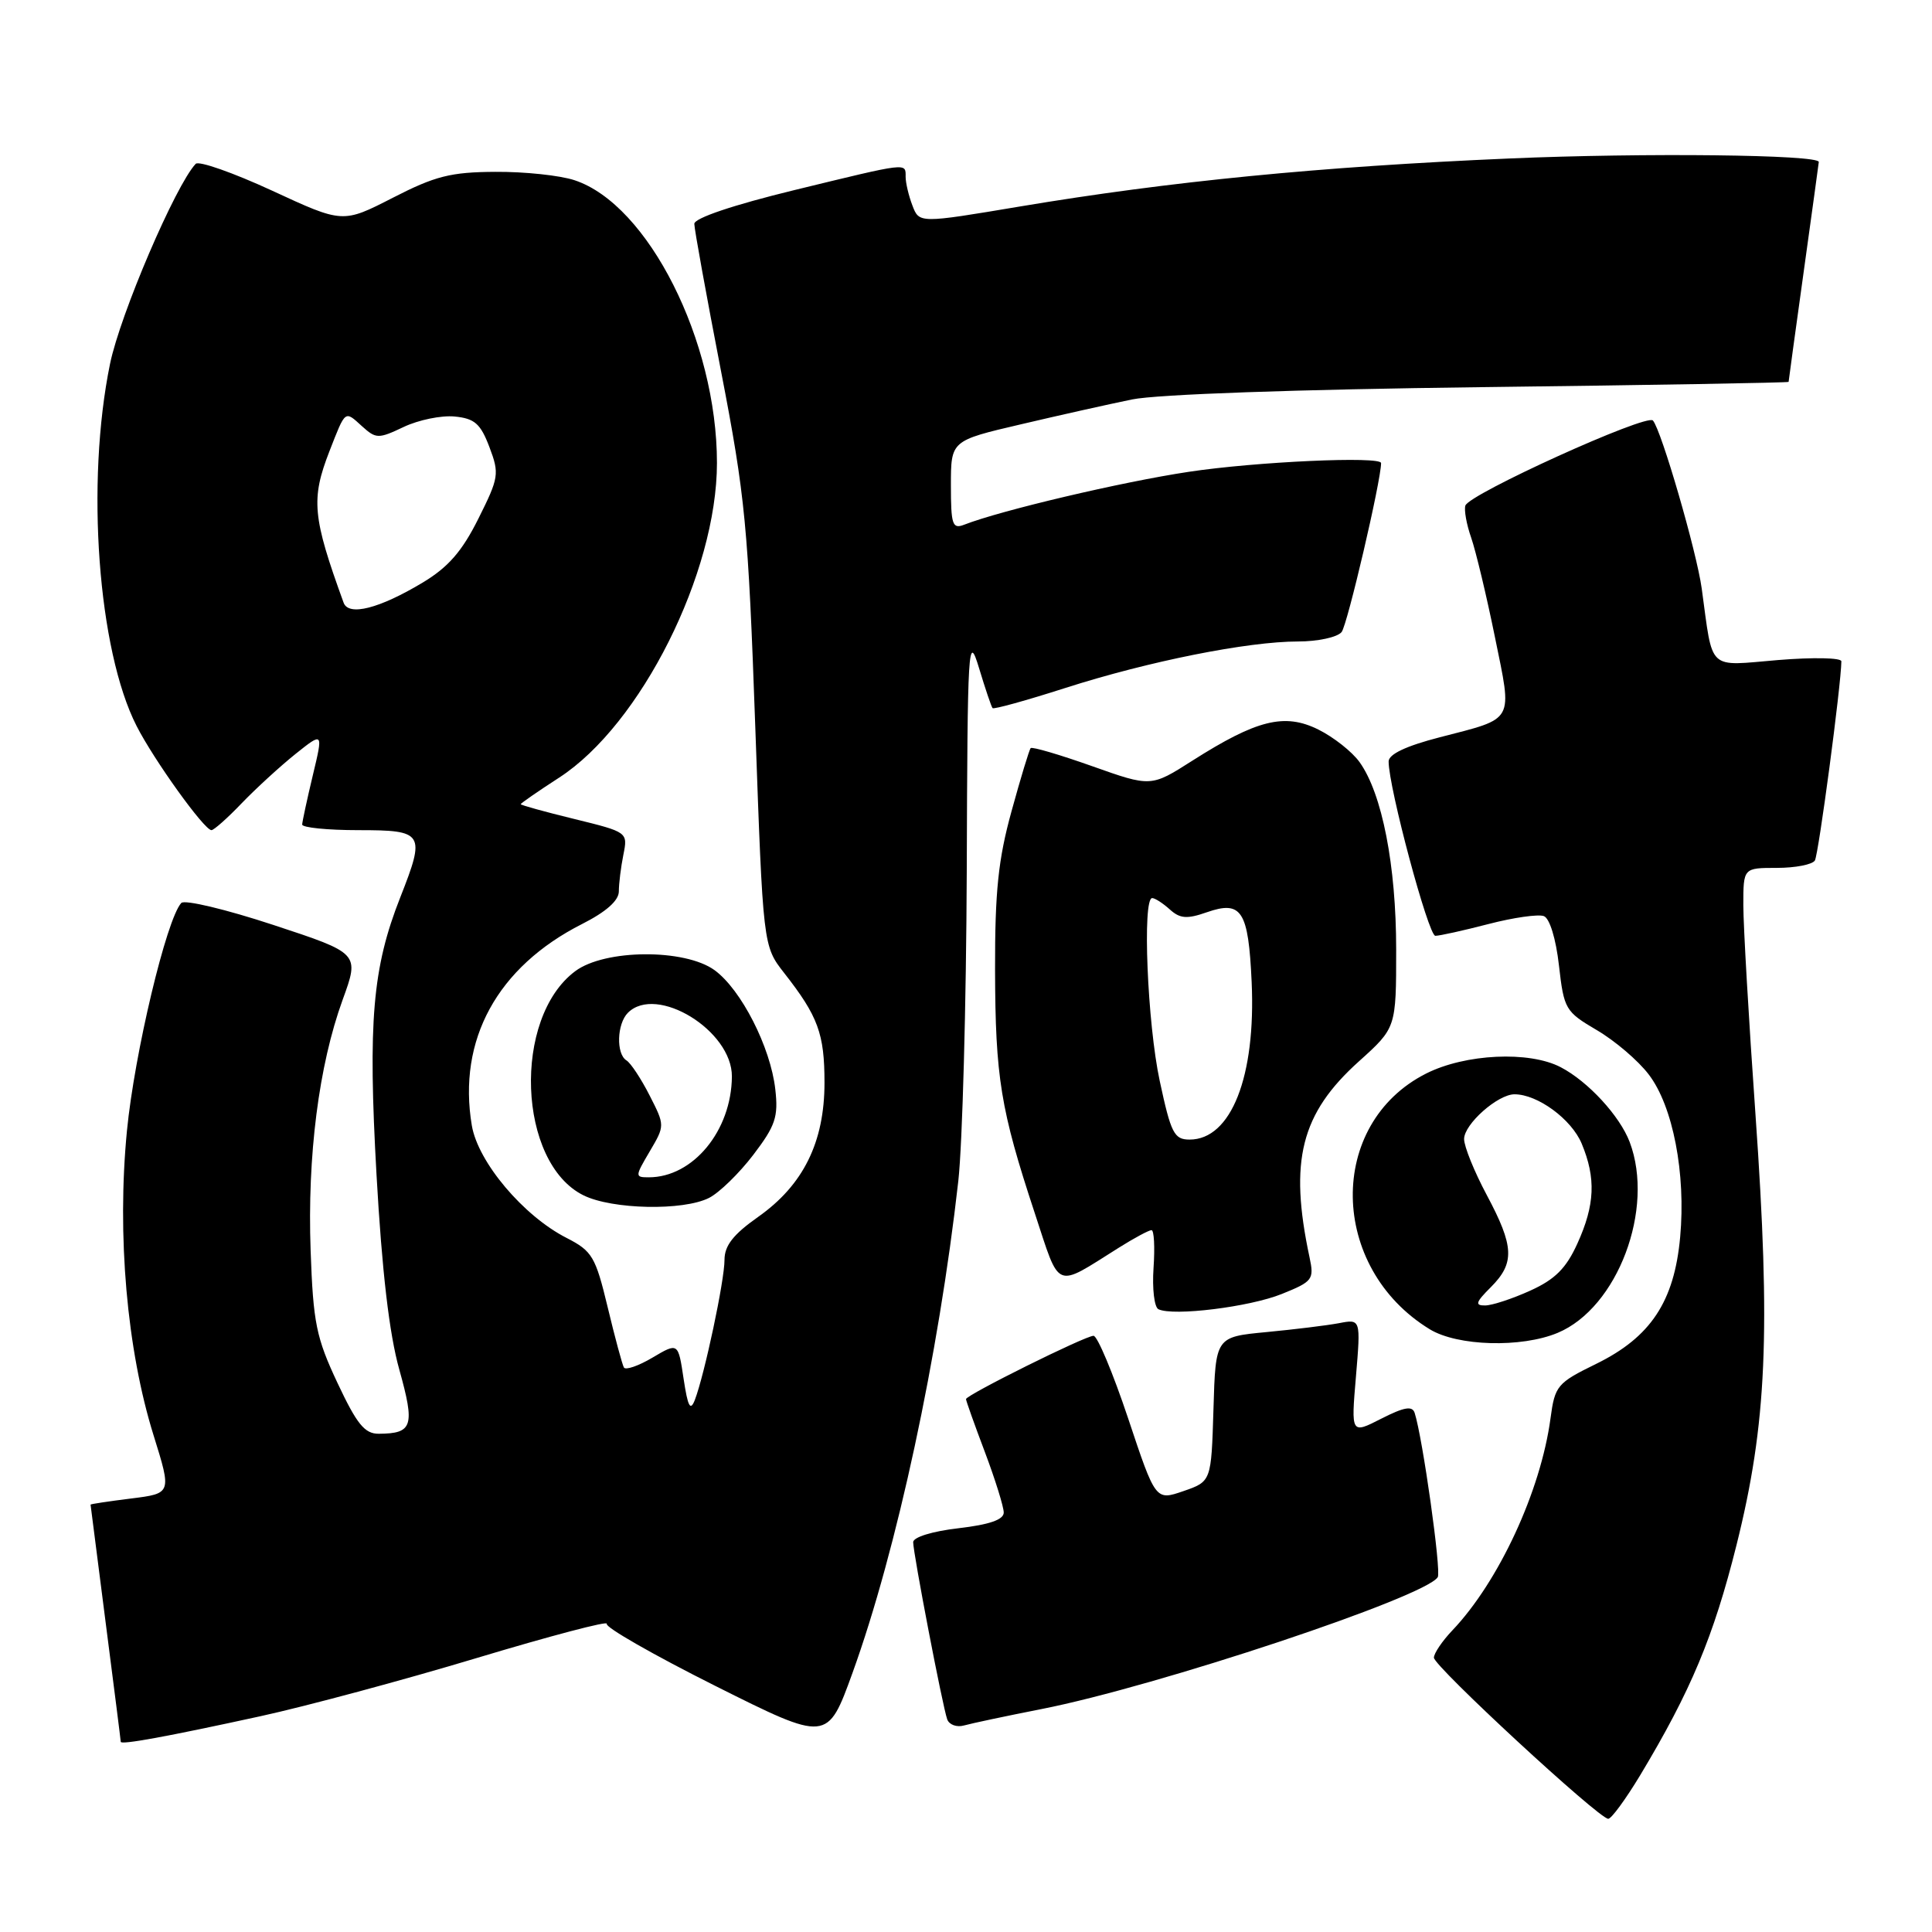<?xml version="1.0" encoding="UTF-8" standalone="no"?>
<!DOCTYPE svg PUBLIC "-//W3C//DTD SVG 1.1//EN" "http://www.w3.org/Graphics/SVG/1.1/DTD/svg11.dtd" >
<svg xmlns="http://www.w3.org/2000/svg" xmlns:xlink="http://www.w3.org/1999/xlink" version="1.1" viewBox="0 0 256 256">
 <g >
 <path fill="currentColor"
d=" M 217.32 235.25 C 224.04 224.07 227.06 216.86 230.09 204.75 C 234.11 188.68 234.64 176.54 232.61 147.68 C 231.72 135.13 231.00 122.65 231.00 119.93 C 231.00 115.00 231.00 115.00 235.44 115.00 C 237.88 115.00 240.15 114.56 240.48 114.02 C 240.97 113.23 243.96 90.76 243.99 87.63 C 244.00 87.15 240.22 87.08 235.60 87.46 C 226.13 88.25 227.01 89.08 225.49 78.00 C 224.82 73.11 220.14 56.99 219.02 55.72 C 218.20 54.78 194.68 65.45 194.17 66.99 C 193.98 67.57 194.32 69.49 194.94 71.25 C 195.55 73.01 196.97 78.93 198.08 84.39 C 200.41 95.83 200.82 95.09 190.75 97.70 C 186.30 98.85 184.00 99.94 184.00 100.90 C 184.00 104.35 189.27 124.00 190.19 124.00 C 190.75 124.00 193.92 123.30 197.23 122.44 C 200.54 121.58 203.84 121.11 204.57 121.39 C 205.34 121.68 206.17 124.39 206.57 127.93 C 207.23 133.73 207.42 134.05 211.59 136.50 C 213.98 137.90 217.08 140.54 218.47 142.38 C 221.68 146.57 223.40 155.51 222.63 163.92 C 221.85 172.46 218.73 177.18 211.50 180.72 C 206.33 183.25 206.03 183.61 205.45 187.94 C 204.16 197.56 198.59 209.59 192.43 216.05 C 191.09 217.46 190.00 219.08 190.00 219.65 C 190.00 220.79 211.87 241.00 213.10 241.00 C 213.52 241.00 215.41 238.41 217.32 235.25 Z  M 34.50 227.41 C 40.55 226.09 53.46 222.62 63.19 219.69 C 72.93 216.76 80.67 214.72 80.40 215.16 C 80.13 215.59 86.60 219.29 94.78 223.39 C 109.64 230.83 109.64 230.83 112.96 221.67 C 118.83 205.44 124.38 179.63 126.98 156.50 C 127.53 151.55 128.03 133.10 128.10 115.50 C 128.20 85.34 128.29 83.79 129.72 88.50 C 130.55 91.25 131.36 93.65 131.52 93.83 C 131.69 94.01 136.02 92.81 141.16 91.16 C 152.20 87.62 165.34 85.00 171.99 85.00 C 174.61 85.00 177.21 84.44 177.77 83.75 C 178.53 82.82 183.00 63.68 183.00 61.36 C 183.00 60.42 166.42 61.17 157.51 62.52 C 148.65 63.85 132.58 67.64 127.75 69.53 C 126.20 70.13 126.00 69.53 126.00 64.30 C 126.00 58.39 126.00 58.39 135.25 56.23 C 140.34 55.03 146.97 53.55 150.00 52.93 C 153.29 52.25 171.84 51.60 196.25 51.30 C 218.66 51.03 237.00 50.71 237.00 50.60 C 237.00 50.48 237.90 43.91 239.00 36.00 C 240.10 28.09 241.00 21.55 241.00 21.46 C 241.00 20.49 217.84 20.23 200.00 21.00 C 174.86 22.08 155.03 24.03 135.15 27.36 C 121.80 29.60 121.80 29.60 120.90 27.23 C 120.40 25.93 120.00 24.22 120.00 23.43 C 120.00 21.54 120.45 21.49 105.25 25.19 C 97.13 27.17 92.00 28.90 92.00 29.66 C 92.00 30.34 93.59 39.10 95.53 49.13 C 98.77 65.89 99.13 69.69 100.08 96.36 C 101.11 125.35 101.11 125.35 103.91 128.93 C 108.40 134.66 109.25 136.97 109.25 143.46 C 109.25 151.35 106.44 157.03 100.45 161.25 C 97.16 163.57 96.00 165.05 96.00 166.94 C 96.01 169.65 93.36 182.12 92.07 185.50 C 91.47 187.04 91.14 186.40 90.58 182.69 C 89.86 177.88 89.86 177.88 86.46 179.89 C 84.59 181.00 82.88 181.58 82.67 181.20 C 82.45 180.81 81.48 177.22 80.52 173.21 C 78.91 166.51 78.47 165.77 75.09 164.04 C 69.35 161.12 63.34 153.99 62.52 149.14 C 60.61 137.80 65.89 128.13 77.12 122.44 C 80.32 120.82 82.00 119.33 82.00 118.11 C 82.00 117.09 82.27 114.90 82.60 113.26 C 83.20 110.27 83.18 110.26 76.10 108.52 C 72.19 107.57 69.00 106.68 69.00 106.56 C 69.00 106.44 71.29 104.85 74.09 103.04 C 84.91 96.03 95.00 75.90 95.00 61.34 C 95.00 45.18 85.89 27.10 76.13 23.88 C 74.21 23.24 69.49 22.74 65.64 22.77 C 59.71 22.80 57.65 23.33 52.04 26.21 C 45.42 29.60 45.42 29.60 36.05 25.26 C 30.89 22.88 26.34 21.28 25.93 21.71 C 23.26 24.54 15.93 41.65 14.58 48.21 C 11.35 63.96 12.97 86.14 18.10 96.20 C 20.41 100.73 27.07 110.00 28.02 110.00 C 28.34 110.00 30.16 108.39 32.05 106.41 C 33.95 104.44 37.15 101.51 39.16 99.90 C 42.83 96.97 42.83 96.97 41.45 102.73 C 40.69 105.91 40.06 108.84 40.04 109.25 C 40.02 109.66 43.38 110.00 47.50 110.00 C 56.17 110.00 56.40 110.37 53.04 118.90 C 49.35 128.25 48.75 135.35 49.89 155.65 C 50.61 168.44 51.58 176.75 52.91 181.48 C 55.00 188.97 54.69 189.95 50.20 189.98 C 48.33 190.00 47.29 188.72 44.72 183.25 C 41.90 177.25 41.50 175.30 41.16 165.73 C 40.71 153.17 42.24 141.18 45.40 132.48 C 47.64 126.32 47.64 126.32 36.22 122.56 C 29.94 120.49 24.45 119.18 24.02 119.65 C 22.06 121.78 17.82 139.57 16.82 149.84 C 15.48 163.66 16.81 178.85 20.35 190.19 C 22.75 197.89 22.75 197.89 17.37 198.56 C 14.42 198.93 12.00 199.29 12.00 199.37 C 12.00 199.44 12.90 206.47 14.00 215.00 C 15.10 223.53 16.00 230.63 16.00 230.80 C 16.00 231.23 22.15 230.11 34.50 227.41 Z  M 138.00 226.46 C 153.33 223.45 188.89 211.61 190.51 208.98 C 191.00 208.20 188.51 190.51 187.45 187.22 C 187.14 186.25 186.06 186.44 183.03 187.98 C 179.02 190.03 179.02 190.03 179.67 182.40 C 180.31 174.77 180.31 174.77 177.41 175.33 C 175.81 175.63 171.48 176.16 167.79 176.51 C 161.07 177.15 161.07 177.15 160.79 186.73 C 160.50 196.30 160.50 196.30 156.81 197.58 C 153.12 198.85 153.12 198.85 149.48 187.93 C 147.47 181.92 145.41 177.00 144.90 177.00 C 143.80 177.00 128.00 184.85 128.00 185.39 C 128.00 185.60 129.12 188.75 130.50 192.40 C 131.88 196.06 133.00 199.67 133.00 200.42 C 133.00 201.37 131.10 202.02 127.00 202.50 C 123.54 202.90 121.00 203.68 121.00 204.35 C 121.01 205.87 124.90 226.13 125.51 227.82 C 125.77 228.54 126.78 228.91 127.75 228.63 C 128.71 228.36 133.32 227.38 138.00 226.46 Z  M 206.40 176.61 C 214.34 173.29 219.29 160.18 215.94 151.32 C 214.63 147.87 210.43 143.30 206.80 141.41 C 202.63 139.23 194.16 139.63 188.97 142.25 C 175.79 148.91 176.07 167.97 189.46 176.14 C 193.14 178.38 201.59 178.62 206.40 176.61 Z  M 169.84 171.46 C 173.94 169.81 174.15 169.54 173.52 166.60 C 170.79 153.81 172.37 147.55 180.07 140.63 C 185.00 136.19 185.00 136.19 185.00 125.81 C 185.00 114.69 183.14 105.17 180.16 101.00 C 179.18 99.62 176.72 97.68 174.69 96.67 C 170.22 94.45 166.54 95.36 158.00 100.79 C 152.51 104.29 152.51 104.29 144.71 101.52 C 140.42 100.00 136.76 98.92 136.57 99.13 C 136.38 99.33 135.24 103.10 134.03 107.50 C 132.27 113.88 131.83 118.13 131.85 128.51 C 131.89 142.78 132.57 146.98 137.11 160.74 C 140.52 171.08 139.66 170.72 148.23 165.34 C 150.28 164.05 152.24 163.00 152.58 163.00 C 152.92 163.00 153.04 165.25 152.85 168.00 C 152.66 170.75 152.95 173.22 153.50 173.48 C 155.47 174.43 165.58 173.18 169.84 171.46 Z  M 93.95 158.73 C 95.30 158.05 97.94 155.48 99.81 153.03 C 102.75 149.17 103.15 148.00 102.73 144.33 C 102.10 138.75 98.21 131.12 94.68 128.55 C 90.73 125.69 80.14 125.76 76.23 128.68 C 67.88 134.89 68.59 154.08 77.32 158.39 C 81.13 160.27 90.53 160.46 93.95 158.73 Z  M 45.53 79.86 C 41.40 68.49 41.18 66.15 43.66 59.77 C 45.81 54.27 45.66 54.38 47.96 56.47 C 49.83 58.16 50.13 58.17 53.50 56.57 C 55.46 55.64 58.49 55.02 60.24 55.19 C 62.89 55.45 63.67 56.13 64.85 59.24 C 66.19 62.78 66.11 63.28 63.38 68.74 C 61.22 73.07 59.38 75.17 56.00 77.20 C 50.25 80.65 46.19 81.68 45.53 79.86 Z  M 197.55 170.55 C 200.74 167.35 200.64 165.16 197.00 158.34 C 195.35 155.25 194.00 151.91 194.00 150.93 C 194.00 148.96 198.46 145.00 200.68 145.00 C 203.74 145.00 208.22 148.29 209.58 151.53 C 211.49 156.11 211.34 159.66 209.01 164.78 C 207.53 168.05 206.05 169.53 202.78 171.01 C 200.43 172.08 197.73 172.97 196.80 172.98 C 195.40 173.00 195.53 172.56 197.55 170.55 Z  M 153.67 143.23 C 152.03 135.61 151.35 119.00 152.67 119.00 C 153.04 119.00 154.09 119.68 155.01 120.51 C 156.36 121.73 157.28 121.80 159.91 120.88 C 164.53 119.27 165.42 120.67 165.85 130.12 C 166.42 142.65 163.13 151.00 157.63 151.00 C 155.58 151.00 155.16 150.18 153.67 143.23 Z  M 86.09 152.57 C 88.11 149.14 88.11 149.14 86.07 145.14 C 84.95 142.94 83.57 140.85 83.01 140.51 C 81.62 139.65 81.74 135.66 83.20 134.20 C 86.99 130.41 97.02 136.56 96.98 142.65 C 96.92 149.83 91.83 156.00 85.97 156.00 C 84.12 156.00 84.13 155.90 86.09 152.57 Z "/>
</g>
</svg>